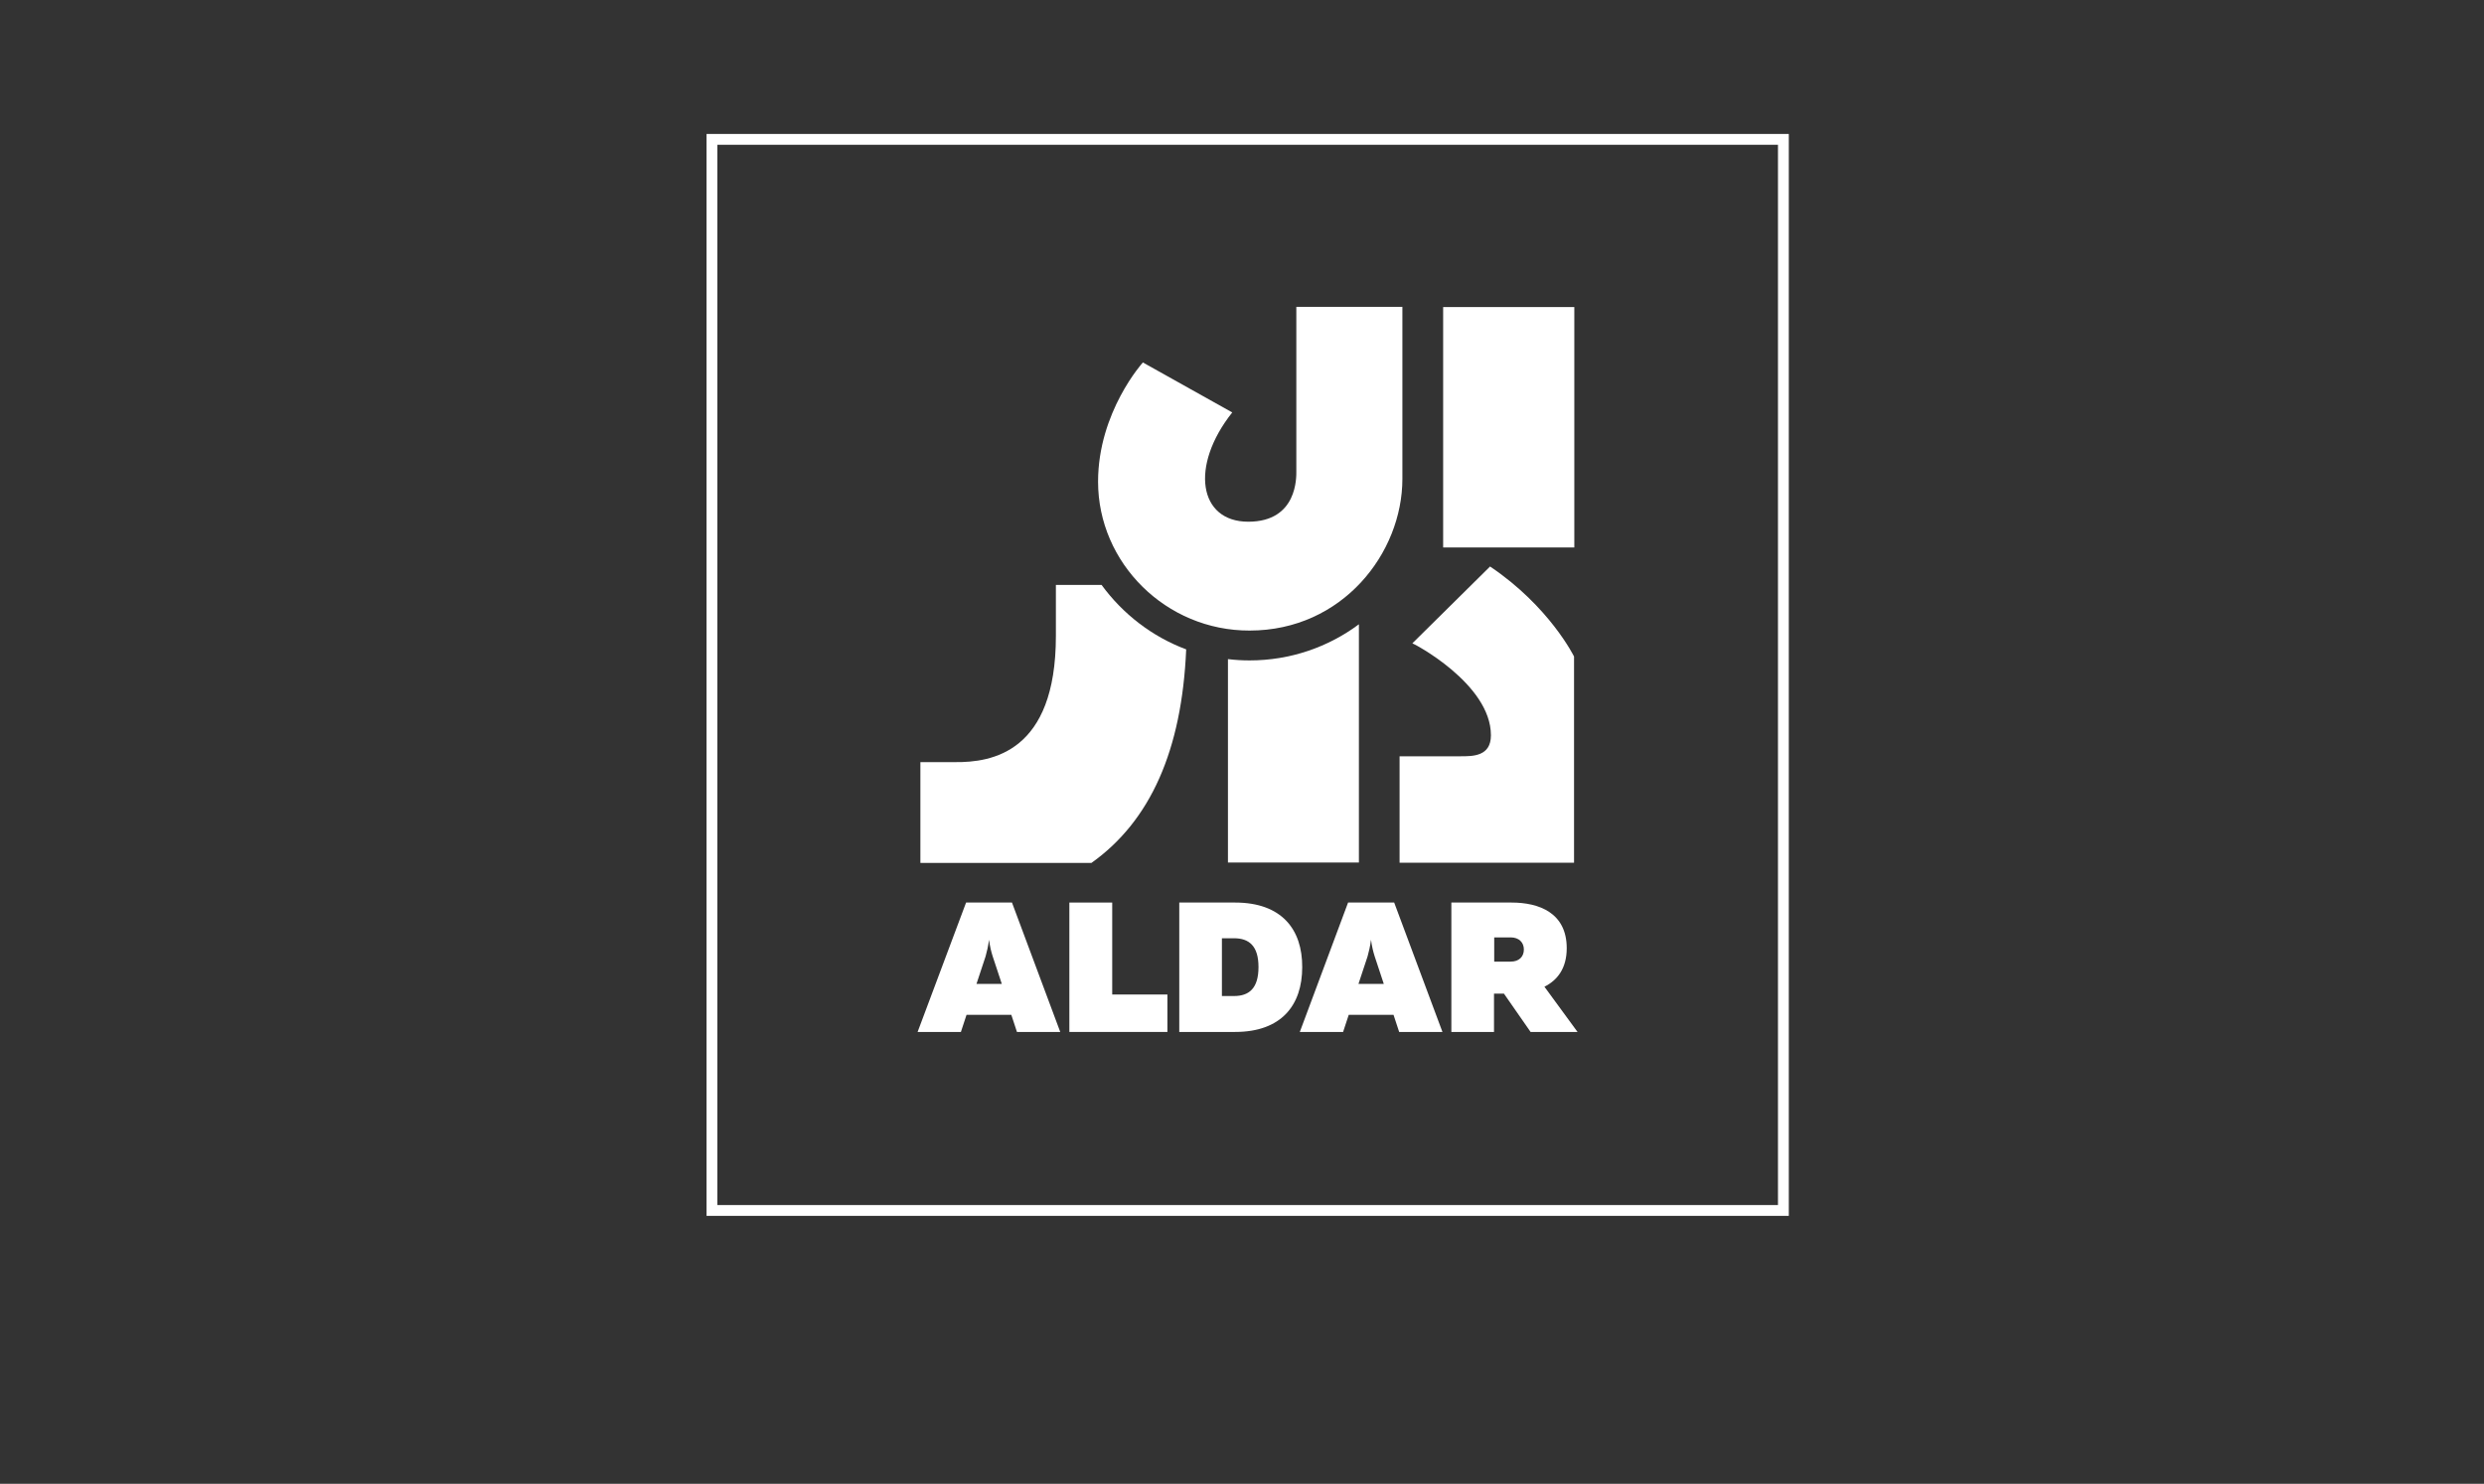<svg xmlns="http://www.w3.org/2000/svg" width="241" height="144" viewBox="0 0 241 144" fill="none">
  <rect x="0" y="0" width="241" height="144" fill="#333333" stroke="none"/>
  <path d="M172.501 116.95H69.601V14.05H172.501V116.95ZM173.551 13H68.551V118H173.551V13Z" fill="white"/>
  <path d="M93.731 87.592L89.027 100.15H93.227L93.773 98.491H98.12L98.666 100.15H102.866L98.183 87.592H93.731ZM94.739 95.488L95.621 92.821C95.747 92.359 95.873 91.855 95.957 91.204C96.041 91.855 96.167 92.359 96.314 92.821L97.196 95.488H94.739Z" fill="white"/>
  <path d="M107.908 87.592H103.75V100.15H113.263V96.517H107.908V87.592Z" fill="white"/>
  <path d="M119.832 87.592H114.414V100.15H119.832C124.326 100.15 126.342 97.546 126.342 93.871C126.363 90.196 124.347 87.592 119.832 87.592ZM119.727 96.664H118.551V91.057H119.727C121.197 91.057 122.1 91.813 122.1 93.85C122.1 95.908 121.197 96.664 119.727 96.664Z" fill="white"/>
  <path d="M130.792 87.592L126.109 100.15H130.309L130.855 98.491H135.202L135.748 100.15H139.948L135.265 87.592H130.792ZM131.8 95.488L132.682 92.821C132.808 92.359 132.934 91.855 133.018 91.204C133.102 91.855 133.228 92.359 133.375 92.821L134.257 95.488H131.8Z" fill="white"/>
  <path d="M149.842 95.761C151.102 95.131 152.005 93.976 152.005 92.023C152.005 88.6 149.338 87.592 146.65 87.592H140.812V100.15H144.95V96.433H145.915L148.499 100.15H153.055L149.842 95.761ZM146.566 93.325H144.97V90.973H146.566C147.364 90.973 147.847 91.456 147.847 92.149C147.847 92.842 147.385 93.325 146.566 93.325Z" fill="white"/>
  <path d="M152.742 29.8H140.016V53.131H152.742V29.8Z" fill="white"/>
  <path d="M144.651 71.359C144.651 73.417 142.887 73.396 141.69 73.396H135.789V83.728H152.715V63.715C152.715 63.715 150.342 58.864 144.567 54.979L137.028 62.434C137.049 62.392 144.651 66.34 144.651 71.359Z" fill="white"/>
  <path d="M106.535 46.747C106.535 39.985 110.882 35.176 110.882 35.176L119.555 40.027C115.418 45.235 116.3 50.632 121.109 50.632C125.918 50.632 125.771 46.243 125.771 45.718V29.779H136.061V46.474C136.061 53.677 130.244 61.195 121.235 61.195C113.129 61.216 106.535 54.643 106.535 46.747Z" fill="white"/>
  <path d="M106.874 56.764H102.443V61.72C102.443 73.018 96.227 74.005 92.636 73.963H89.297V83.749H105.887C111.62 79.675 114.665 72.808 115.085 63.022C111.767 61.783 108.932 59.578 106.874 56.764Z" fill="white"/>
  <path d="M121.237 64.093C120.523 64.093 119.83 64.051 119.137 63.967V83.707H131.842V60.586C128.881 62.791 125.206 64.093 121.237 64.093Z" fill="white"/>
</svg>
